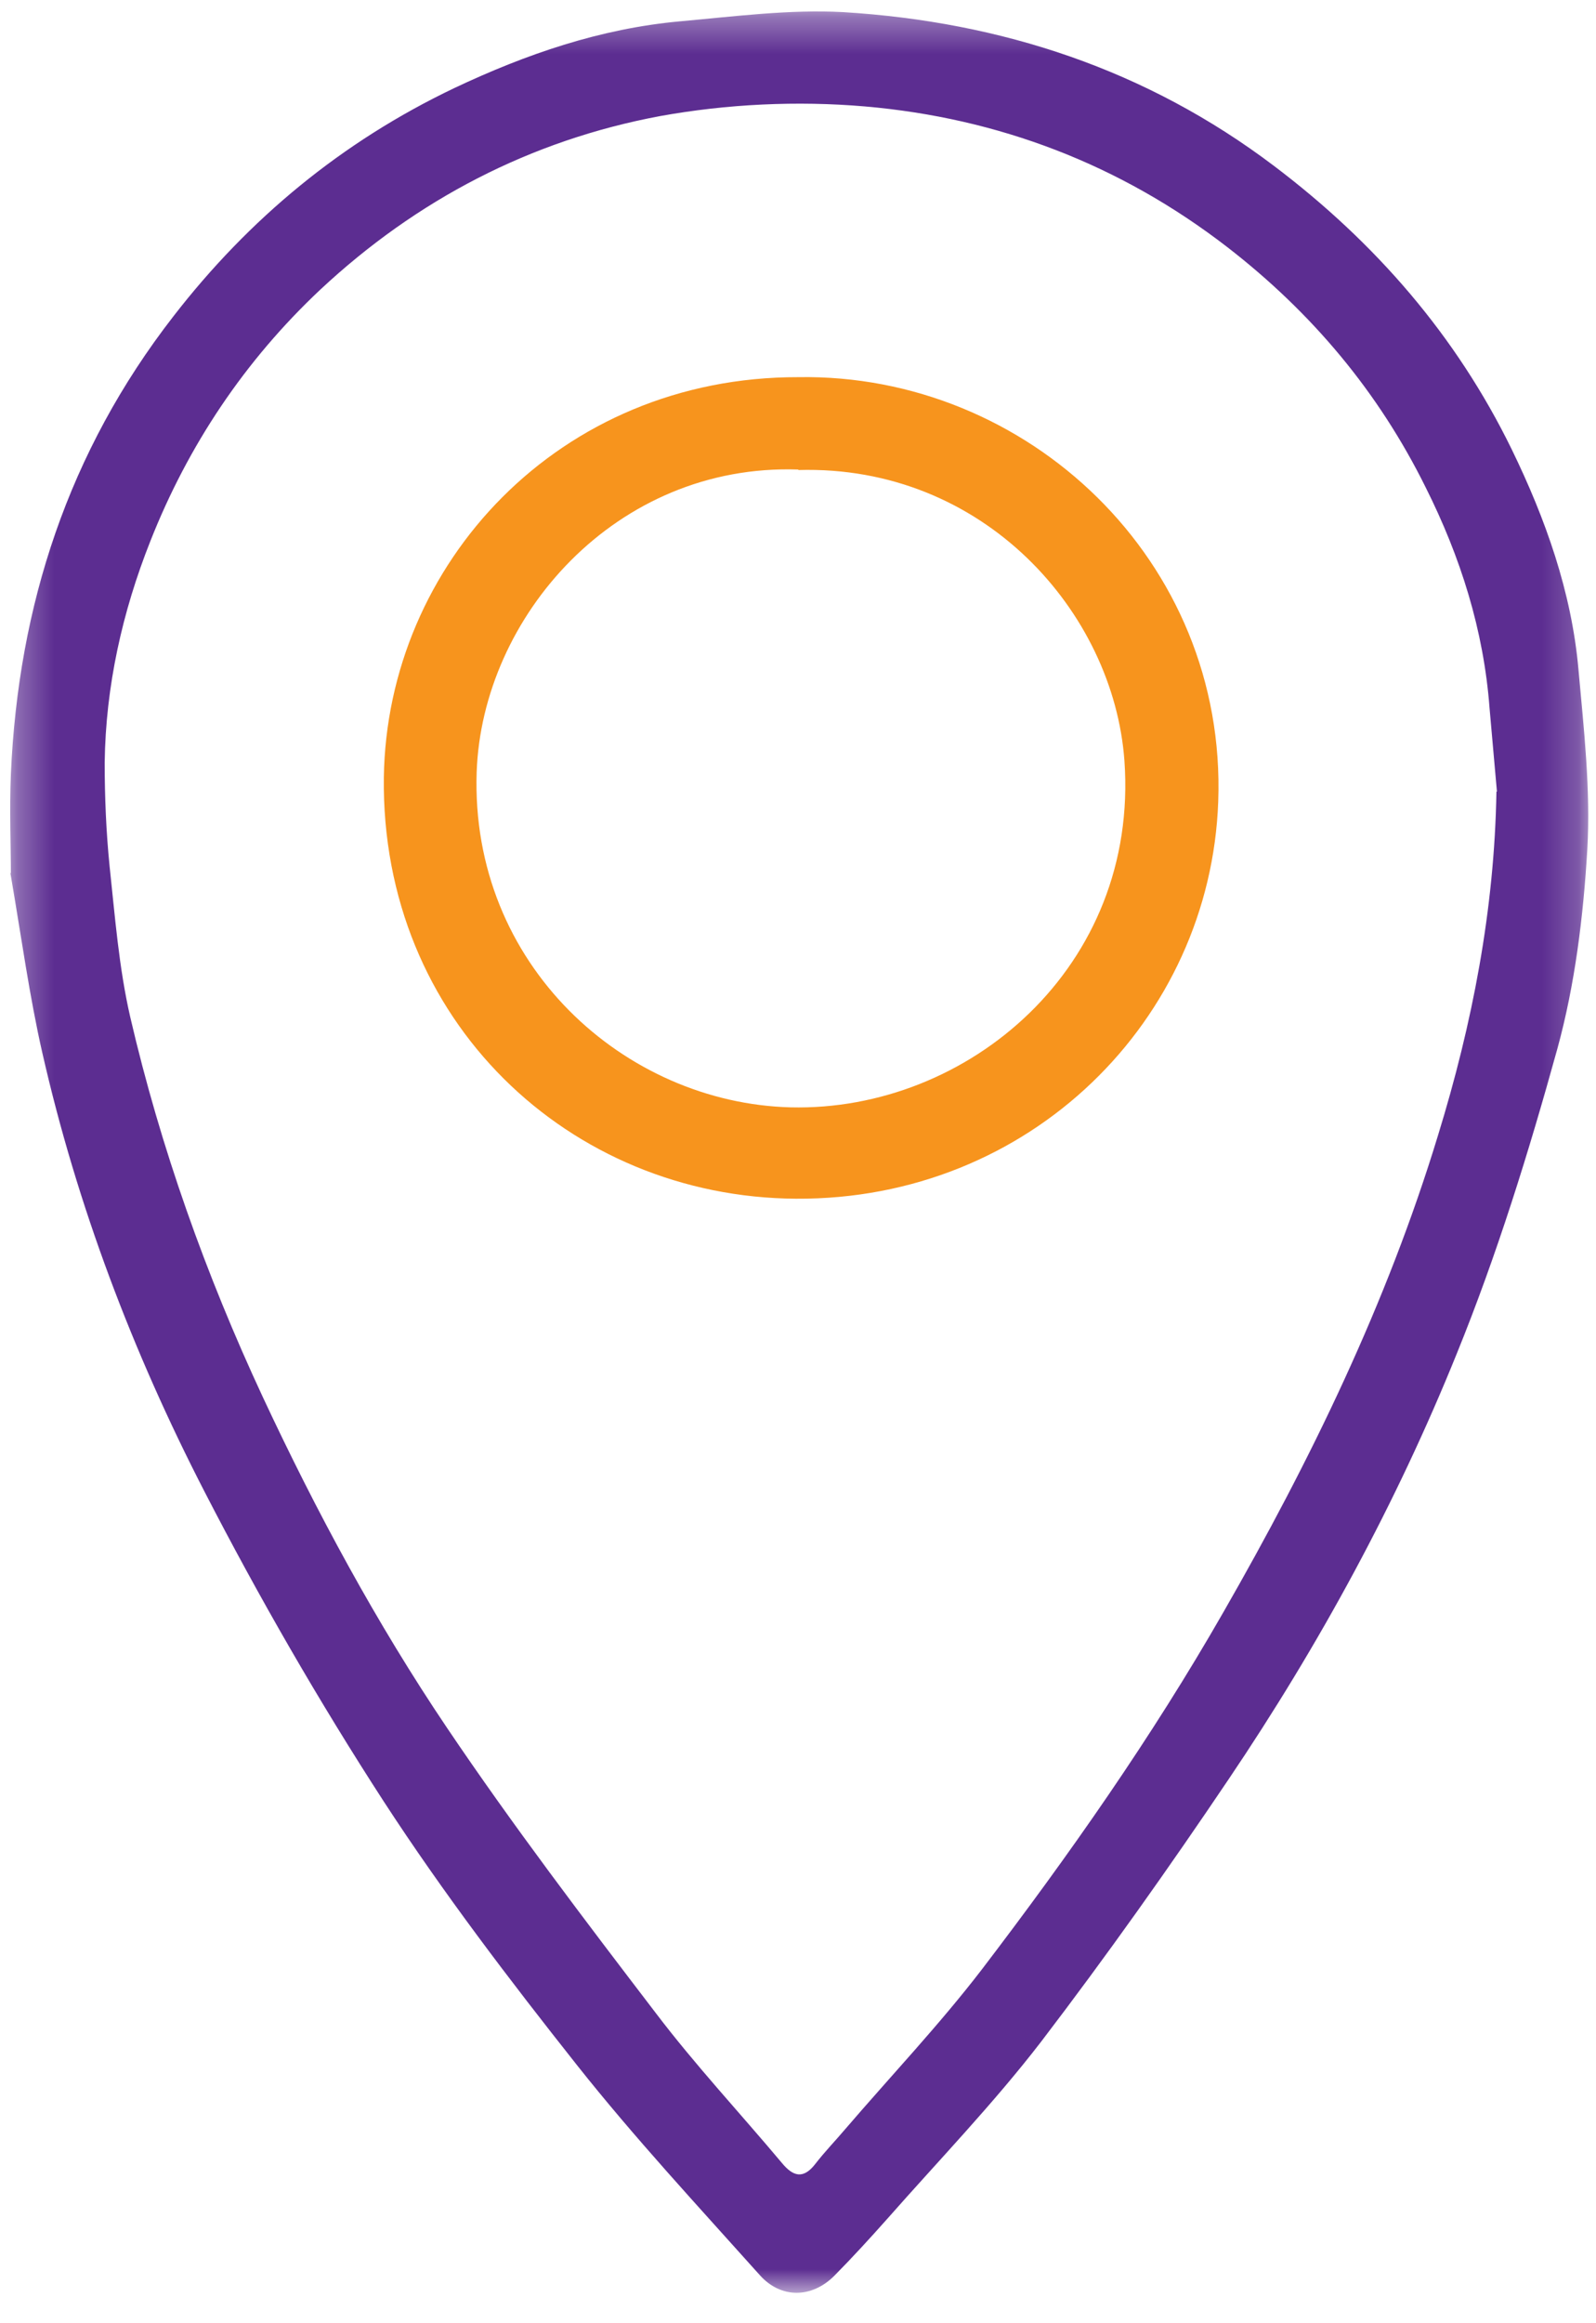 <svg width="44" height="64" viewBox="0 0 44 64" fill="none" xmlns="http://www.w3.org/2000/svg">
<g clip-path="url(#clip0_483_233)">
<mask id="mask0_483_233" style="mask-type:luminance" maskUnits="userSpaceOnUse" x="0" y="0" width="44" height="64">
<path d="M43.792 0.334H0.292V63.168H43.792V0.334Z" fill="white"/>
</mask>
<g mask="url(#mask0_483_233)">
<path d="M0.3 24.058C0.3 23.312 0.259 22.314 0.3 21.328C0.503 16.679 1.884 12.443 4.781 8.713C6.866 6.022 9.425 3.904 12.525 2.426C14.502 1.493 16.547 0.787 18.753 0.587C20.243 0.454 21.759 0.254 23.248 0.334C27.608 0.601 31.615 1.919 35.122 4.57C37.924 6.688 40.145 9.246 41.675 12.376C42.609 14.294 43.326 16.306 43.516 18.437C43.665 20.089 43.855 21.754 43.76 23.406C43.651 25.244 43.421 27.122 42.934 28.894C42.149 31.731 41.269 34.569 40.158 37.299C38.493 41.416 36.367 45.319 33.876 49.008C32.224 51.459 30.505 53.884 28.704 56.242C27.391 57.947 25.888 59.505 24.467 61.117C23.993 61.65 23.506 62.182 23.005 62.689C22.382 63.315 21.529 63.328 20.947 62.675C19.241 60.77 17.494 58.892 15.91 56.894C14.042 54.536 12.214 52.139 10.576 49.621C8.789 46.864 7.137 44 5.634 41.083C3.657 37.246 2.128 33.223 1.166 29C0.814 27.455 0.598 25.87 0.286 24.045L0.3 24.058ZM41.269 21.807C41.201 21.035 41.133 20.262 41.065 19.503C40.903 17.358 40.267 15.347 39.305 13.428C38.006 10.804 36.178 8.62 33.836 6.808C30.884 4.53 27.526 3.251 23.844 2.932C21.976 2.772 20.04 2.865 18.198 3.198C14.624 3.864 11.483 5.503 8.829 7.98C6.744 9.938 5.187 12.27 4.145 14.907C3.373 16.852 2.913 18.903 2.886 21.008C2.886 21.954 2.926 22.913 3.021 23.859C3.17 25.244 3.278 26.656 3.59 28.015C4.429 31.625 5.675 35.115 7.245 38.485C8.721 41.642 10.373 44.706 12.322 47.596C14.137 50.287 16.113 52.885 18.09 55.469C19.173 56.894 20.405 58.213 21.556 59.585C21.854 59.945 22.138 60.051 22.477 59.612C22.734 59.279 23.032 58.972 23.302 58.653C24.561 57.187 25.888 55.789 27.066 54.257C29.476 51.1 31.751 47.863 33.727 44.413C36.137 40.217 38.236 35.901 39.644 31.278C40.592 28.201 41.201 25.058 41.255 21.807H41.269Z" fill="#5C2D91"/>
<path d="M22.009 10.39C28.318 10.284 33.829 15.439 33.585 22.086C33.368 28.094 28.4 33.062 21.942 33.022C15.687 32.982 10.501 28.107 10.582 21.42C10.664 15.532 15.416 10.377 22.009 10.39ZM22.009 12.935C16.973 12.761 13.29 16.997 13.141 21.273C12.965 26.588 17.23 30.385 21.793 30.505C26.68 30.625 31.405 26.642 30.999 20.954C30.701 16.864 27.113 12.801 22.009 12.948V12.935Z" fill="#F7941D"/>
</g>
</g>
<defs>
<clipPath id="clip0_483_233">
<rect width="44" height="64" fill="white"/>
</clipPath>
</defs>
</svg>
